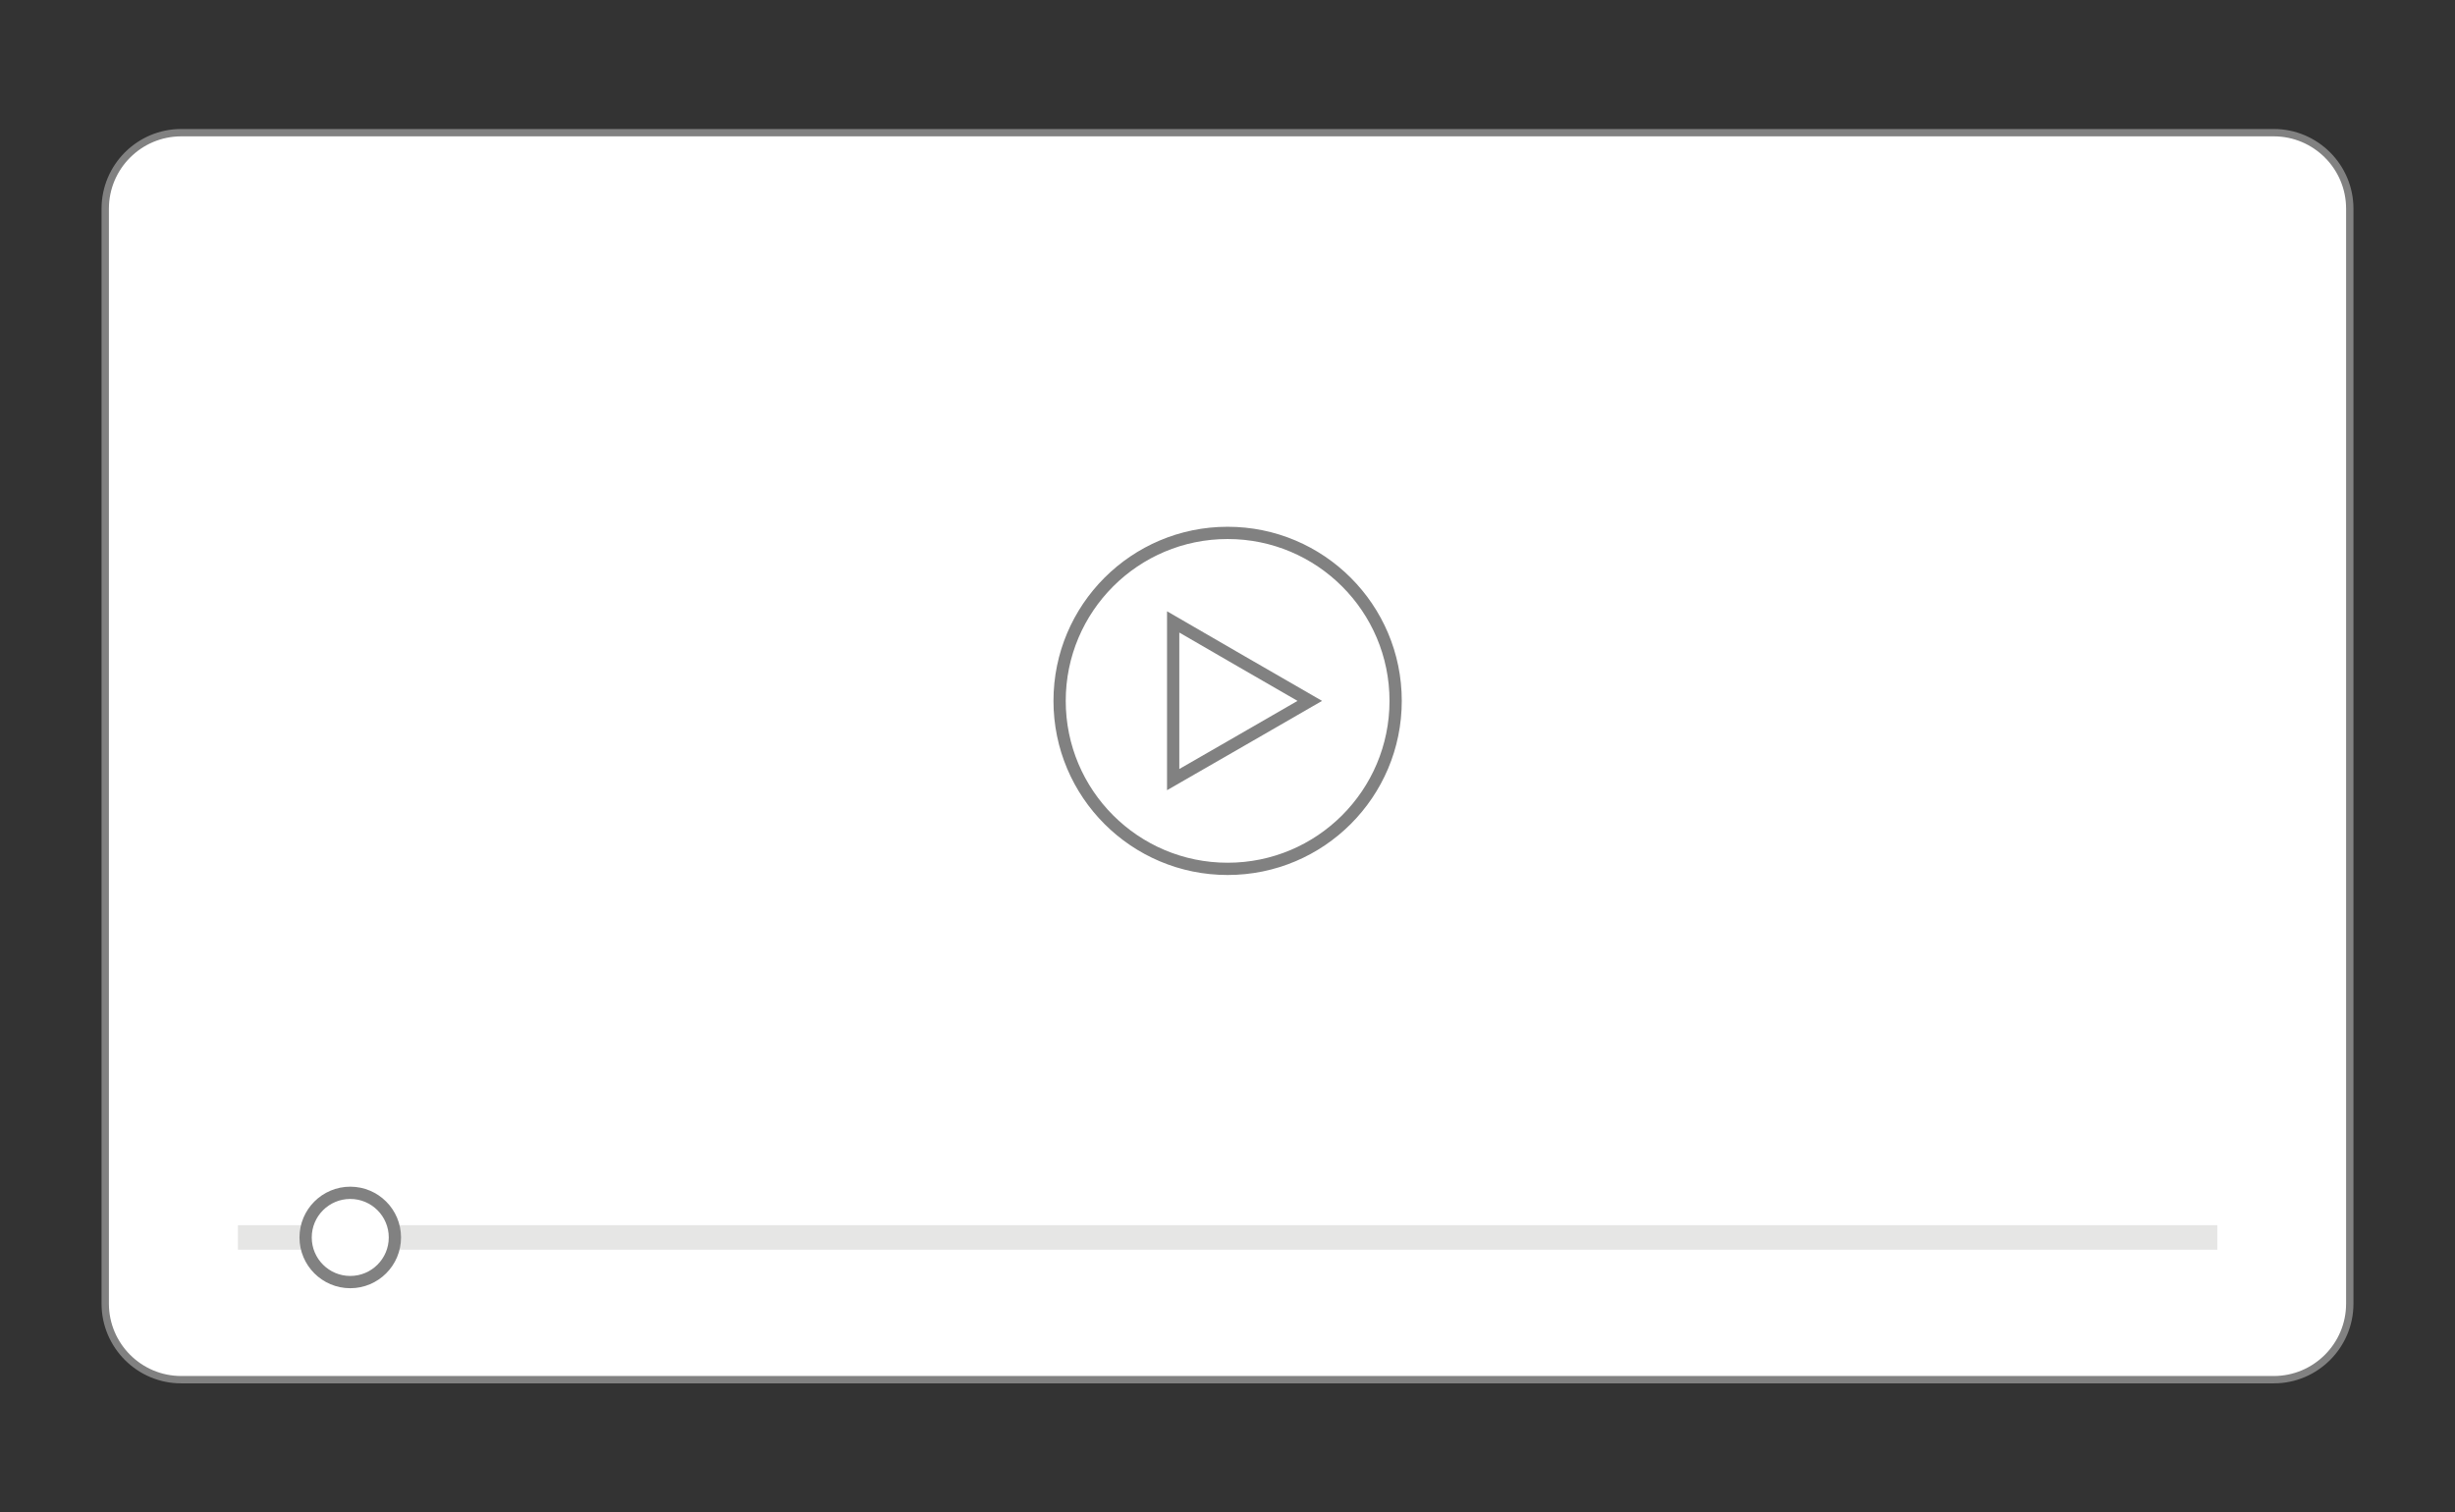 <?xml version="1.0" encoding="utf-8"?>
<!-- Generator: Adobe Illustrator 26.2.1, SVG Export Plug-In . SVG Version: 6.00 Build 0)  -->
<svg version="1.1" id="Layer_1" xmlns="http://www.w3.org/2000/svg" xmlns:xlink="http://www.w3.org/1999/xlink" x="0px" y="0px"
	 viewBox="0 0 1000.9 616.7" style="enable-background:new 0 0 1000.9 616.7;" xml:space="preserve">
<rect x="0" y="0" width="1000.9" height="616.7" fill="#333333" stroke="none"/>
<style type="text/css">
	.st0{fill:#FFFFFF;stroke:#818181;stroke-width:3;stroke-miterlimit:10;}
	.st1{fill:#E6E6E5;}
	.st2{fill:#FFFFFF;stroke:#818181;stroke-width:5;stroke-miterlimit:10;}
</style>
<path class="st0" d="M42.9,531.6V85.1c0-17.1,13.9-31,31-31H927c17.1,0,31,13.9,31,31v446.5c0,17.1-13.9,31-31,31H73.9
	C56.8,562.6,42.9,548.7,42.9,531.6z"/>
<rect x="97" y="499.6" class="st1" width="807" height="10"/>
<circle class="st2" cx="500.5" cy="285.8" r="68.5"/>
<circle class="st2" cx="142.8" cy="504.6" r="18.2"/>
<polygon class="st2" points="534,285.8 506.1,301.9 478.3,317.9 478.3,285.8 478.3,253.6 506.1,269.7 "/>
</svg>
